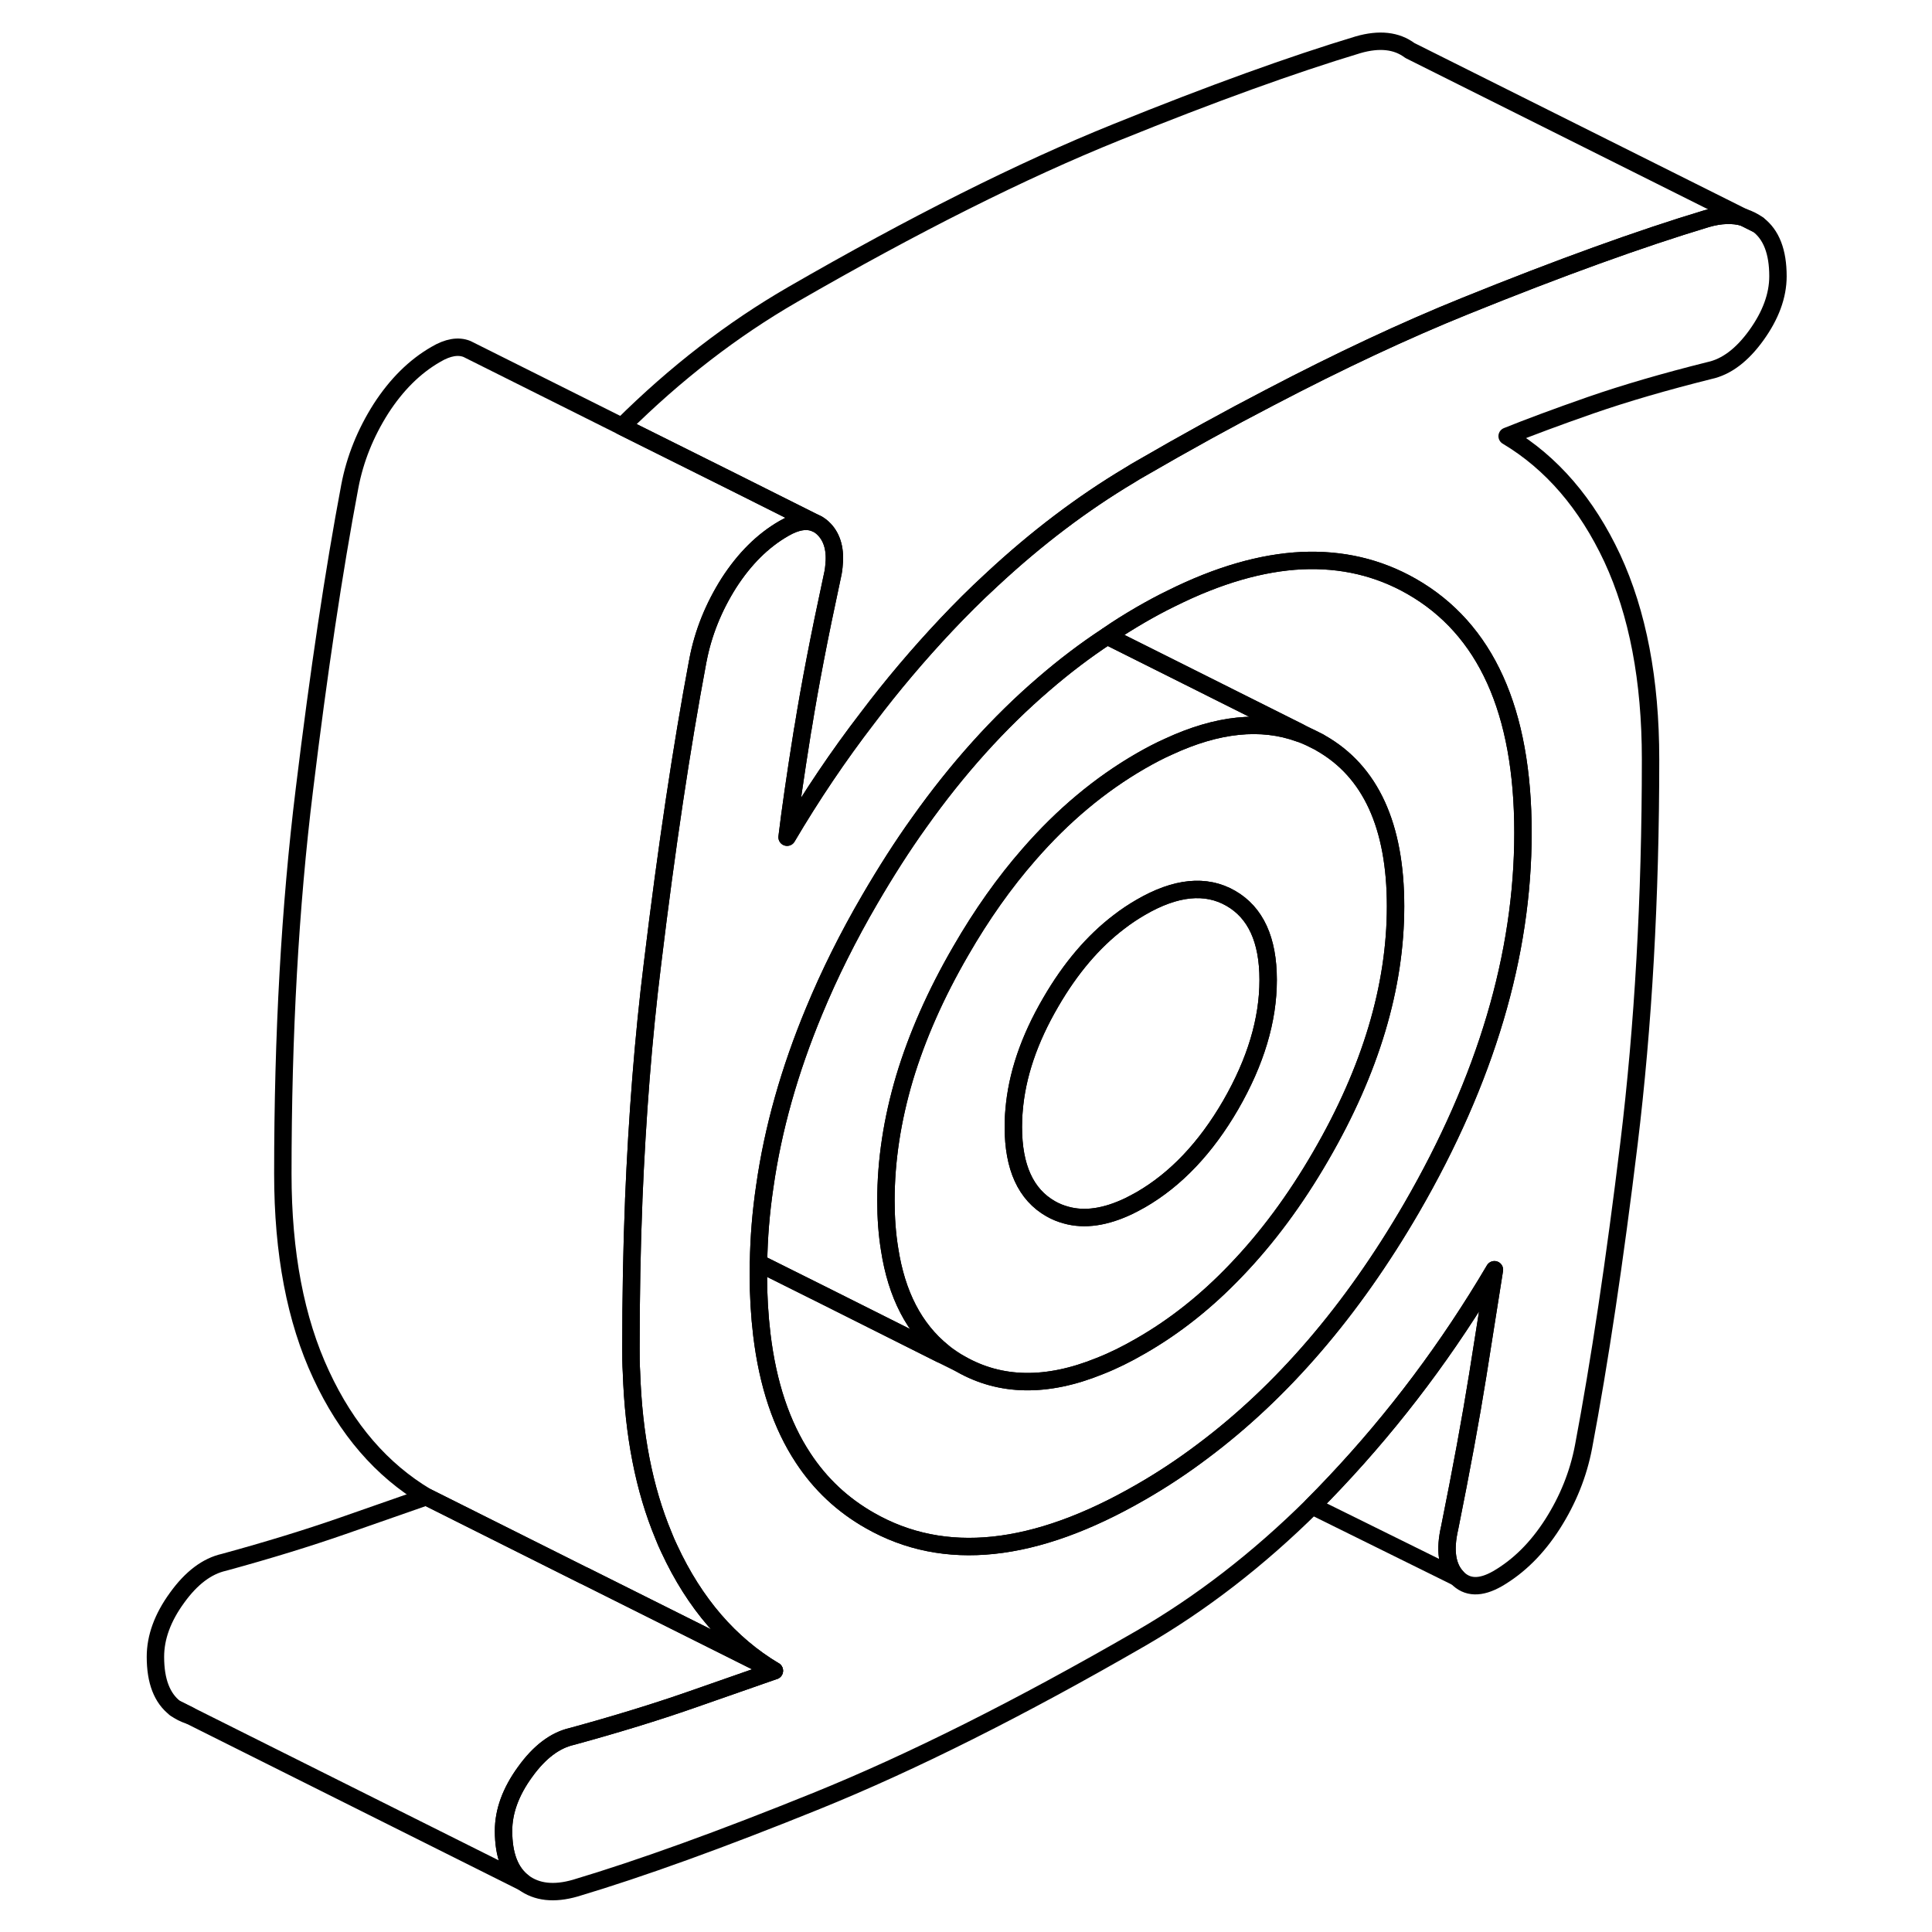 <svg width="24" height="24" viewBox="0 0 99 111" fill="none" xmlns="http://www.w3.org/2000/svg" stroke-width="1px" stroke-linecap="round" stroke-linejoin="round">
    <path d="M94.18 12.49L95 12.9C94.75 12.72 94.48 12.58 94.18 12.49Z" stroke="currentColor" stroke-linejoin="round"/>
    <path d="M95 12.9L94.18 12.49C93.57 12.31 92.85 12.33 92.03 12.57C88.25 13.71 83.62 15.38 78.16 17.59C74.72 18.98 70.98 20.73 66.95 22.84C64.58 24.07 62.11 25.43 59.54 26.92C59.33 27.04 59.12 27.16 58.92 27.29C56.17 28.93 53.55 30.92 51.04 33.25C50.99 33.29 50.95 33.34 50.9 33.38C50.04 34.17 49.2 35.01 48.37 35.89C46.77 37.59 45.25 39.38 43.84 41.25C42.17 43.42 40.63 45.71 39.22 48.1C39.4 46.6 39.69 44.59 40.09 42.09C40.1 42 40.12 41.91 40.14 41.81C40.53 39.37 41.08 36.53 41.78 33.29C41.84 33.03 41.89 32.79 41.91 32.56C42.02 31.63 41.83 30.92 41.37 30.43C41.22 30.27 41.06 30.15 40.88 30.07C40.37 29.85 39.76 29.94 39.04 30.36C37.82 31.06 36.77 32.11 35.88 33.49C35 34.88 34.4 36.36 34.1 37.93C34.09 37.96 34.09 38 34.08 38.03C33.17 42.88 32.3 48.66 31.49 55.35C30.96 59.62 30.61 64.15 30.41 68.92V68.97C30.3 71.71 30.25 74.54 30.25 77.44C30.25 77.91 30.25 78.38 30.28 78.84C30.4 82.44 31.01 85.56 32.12 88.22C32.22 88.48 32.33 88.73 32.45 88.98C33.91 92.13 35.93 94.46 38.49 95.99L33.68 97.67C31.7 98.36 29.43 99.06 26.87 99.76C25.89 99.98 24.99 100.66 24.17 101.8C23.34 102.94 22.93 104.07 22.93 105.19C22.93 106.59 23.31 107.57 24.07 108.15C24.84 108.72 25.83 108.83 27.05 108.48C30.83 107.35 35.45 105.68 40.91 103.47C46.37 101.26 52.58 98.15 59.54 94.13C63 92.13 66.29 89.59 69.39 86.52C69.83 86.08 70.27 85.63 70.7 85.17C74.18 81.48 77.23 77.41 79.86 72.95L78.9 79.02C78.5 81.52 77.96 84.44 77.29 87.77C76.99 89.06 77.13 90.02 77.71 90.63C78.29 91.24 79.06 91.26 80.04 90.7C81.26 89.99 82.31 88.95 83.2 87.56C84.08 86.18 84.68 84.7 84.98 83.12C85.9 78.25 86.77 72.44 87.59 65.7C88.41 58.96 88.83 51.6 88.83 43.62C88.83 39.07 88.09 35.22 86.63 32.07C85.16 28.93 83.15 26.59 80.59 25.06C81.81 24.57 83.41 23.97 85.39 23.28C87.38 22.59 89.65 21.93 92.21 21.29C93.19 21.08 94.09 20.4 94.91 19.26C95.73 18.12 96.15 16.99 96.15 15.87C96.15 14.47 95.77 13.48 95 12.9ZM81.5 47.85C81.5 54.85 79.37 62.03 75.1 69.4C71.68 75.29 67.67 79.96 63.08 83.39C61.94 84.25 60.76 85.03 59.54 85.73C53.44 89.25 48.25 89.8 43.98 87.36C42.41 86.47 41.13 85.27 40.14 83.76C38.9 81.88 38.11 79.52 37.77 76.68C37.64 75.59 37.57 74.44 37.57 73.21C37.57 72.99 37.57 72.78 37.58 72.56C37.6 71.1 37.72 69.64 37.94 68.16C38.41 64.85 39.36 61.49 40.77 58.1C41.65 55.97 42.72 53.82 43.98 51.66C44.89 50.1 45.83 48.62 46.82 47.24C49 44.17 51.39 41.51 53.98 39.29C55.15 38.28 56.36 37.36 57.61 36.54C58.24 36.1 58.89 35.7 59.54 35.32C60.13 34.98 60.72 34.66 61.3 34.38C63.99 33.04 66.49 32.32 68.8 32.21C71.09 32.11 73.19 32.6 75.1 33.69C79.37 36.13 81.5 40.84 81.5 47.85Z" stroke="currentColor" stroke-linejoin="round"/>
    <path d="M68.66 42.07V42.13C66.46 41.33 63.95 41.59 61.13 42.9C60.61 43.13 60.08 43.41 59.54 43.72C57.2 45.07 55.06 46.86 53.12 49.09C51.71 50.7 50.4 52.55 49.2 54.63C47.76 57.11 46.69 59.54 45.97 61.93C45.26 64.33 44.9 66.67 44.9 68.98C44.9 69.98 44.97 70.91 45.11 71.77C45.51 74.38 46.53 76.35 48.18 77.68C48.14 77.72 48.09 77.76 48.05 77.8L41.49 74.51L37.58 72.56C37.6 71.1 37.72 69.64 37.94 68.16C38.41 64.85 39.36 61.49 40.77 58.1C41.65 55.97 42.72 53.82 43.98 51.66C44.89 50.1 45.83 48.62 46.82 47.24C49 44.17 51.39 41.51 53.98 39.29C55.15 38.28 56.36 37.36 57.61 36.54L61.49 38.48L68.66 42.07Z" stroke="currentColor" stroke-linejoin="round"/>
    <path d="M69.88 42.69C69.88 42.69 69.83 42.66 69.8 42.64L69.28 42.38C69.08 42.29 68.87 42.21 68.66 42.13C66.46 41.33 63.95 41.59 61.13 42.9C60.61 43.13 60.08 43.41 59.54 43.72C57.2 45.07 55.06 46.86 53.12 49.09C51.71 50.7 50.4 52.55 49.2 54.63C47.76 57.11 46.69 59.54 45.97 61.93C45.26 64.33 44.9 66.67 44.9 68.98C44.9 69.98 44.97 70.91 45.11 71.77C45.51 74.38 46.53 76.35 48.18 77.68C48.5 77.93 48.84 78.16 49.2 78.37C51.48 79.67 54.14 79.72 57.17 78.49C57.94 78.19 58.73 77.8 59.54 77.33C61.51 76.2 63.32 74.76 65 73C66.78 71.15 68.41 68.96 69.88 66.42C72.75 61.48 74.18 56.69 74.18 52.07C74.18 47.45 72.75 44.32 69.88 42.69ZM64.71 63.48C63.28 65.95 61.55 67.77 59.54 68.93C59.31 69.06 59.08 69.18 58.86 69.29C57.52 69.93 56.32 70.11 55.25 69.81C54.95 69.73 54.65 69.61 54.37 69.45C52.93 68.63 52.22 67.06 52.22 64.75C52.22 64.44 52.23 64.13 52.26 63.81C52.42 61.79 53.12 59.72 54.37 57.58C55.5 55.63 56.81 54.09 58.3 52.96C58.7 52.65 59.11 52.38 59.54 52.13C61.55 50.96 63.28 50.79 64.71 51.61C66.14 52.43 66.86 53.99 66.86 56.3C66.86 58.61 66.14 61 64.71 63.48Z" stroke="currentColor" stroke-linejoin="round"/>
    <path d="M66.86 56.3C66.86 58.61 66.14 61 64.71 63.48C63.28 65.95 61.55 67.77 59.54 68.93C59.31 69.06 59.08 69.18 58.86 69.29C57.52 69.93 56.32 70.11 55.25 69.81C54.95 69.73 54.65 69.61 54.37 69.45C52.93 68.63 52.22 67.06 52.22 64.75C52.22 64.44 52.23 64.13 52.26 63.81C52.42 61.79 53.12 59.72 54.37 57.58C55.5 55.63 56.81 54.09 58.3 52.96C58.7 52.65 59.11 52.38 59.54 52.13C61.55 50.96 63.28 50.79 64.71 51.61C66.14 52.43 66.86 53.99 66.86 56.3Z" stroke="currentColor" stroke-linejoin="round"/>
    <path d="M4.07 98.15C4.32 98.33 4.59 98.47 4.89 98.56L4.07 98.15Z" stroke="currentColor" stroke-linejoin="round"/>
    <path d="M94.18 12.49C93.57 12.31 92.85 12.33 92.031 12.57C88.251 13.71 83.621 15.38 78.16 17.59C74.721 18.98 70.98 20.73 66.95 22.84C64.58 24.07 62.111 25.43 59.541 26.92C59.331 27.04 59.12 27.16 58.92 27.29C56.17 28.93 53.55 30.92 51.041 33.25C50.99 33.29 50.95 33.34 50.901 33.38C50.041 34.17 49.2 35.01 48.37 35.89C46.77 37.59 45.251 39.38 43.84 41.25C42.17 43.42 40.63 45.71 39.221 48.1C39.401 46.6 39.691 44.59 40.09 42.09C40.1 42 40.12 41.91 40.14 41.81C40.53 39.37 41.081 36.53 41.781 33.29C41.84 33.03 41.891 32.79 41.91 32.56C42.02 31.63 41.83 30.92 41.37 30.43C41.22 30.27 41.06 30.15 40.88 30.07L36.031 27.64L29.73 24.5C32.81 21.44 36.081 18.92 39.541 16.92C46.49 12.91 52.7 9.79 58.16 7.59C63.62 5.38 68.251 3.71 72.031 2.57C73.251 2.22 74.24 2.33 75 2.9L94.18 12.49Z" stroke="currentColor" stroke-linejoin="round"/>
    <path d="M40.88 30.07C40.37 29.85 39.76 29.94 39.04 30.36C37.82 31.06 36.77 32.11 35.88 33.49C35 34.88 34.4 36.36 34.1 37.93C34.09 37.96 34.09 38 34.08 38.03C33.17 42.88 32.3 48.66 31.49 55.35C30.96 59.62 30.61 64.15 30.41 68.92V68.97C30.3 71.71 30.25 74.54 30.25 77.44C30.25 77.91 30.25 78.38 30.28 78.84C30.4 82.44 31.01 85.56 32.12 88.22C32.22 88.48 32.33 88.73 32.45 88.98C33.91 92.13 35.93 94.46 38.49 95.99L27.55 90.52H27.54L18.49 85.99C15.93 84.46 13.91 82.13 12.45 78.98C10.98 75.83 10.25 71.99 10.25 67.44C10.25 59.45 10.66 52.09 11.49 45.35C12.31 38.61 13.18 32.8 14.1 27.93C14.4 26.36 15 24.88 15.88 23.49C16.77 22.11 17.82 21.06 19.04 20.36C19.73 19.95 20.33 19.85 20.83 20.05L20.93 20.1L29.73 24.5L36.03 27.64L40.88 30.07Z" stroke="currentColor" stroke-linejoin="round"/>
    <path d="M38.49 95.99L33.68 97.67C31.7 98.36 29.43 99.06 26.87 99.76C25.89 99.98 24.99 100.66 24.17 101.8C23.34 102.94 22.93 104.07 22.93 105.19C22.93 106.59 23.31 107.57 24.07 108.15L4.07 98.15C3.31 97.57 2.93 96.59 2.93 95.19C2.93 94.07 3.34 92.94 4.17 91.8C4.99 90.66 5.89 89.98 6.87 89.76C9.43 89.06 11.7 88.36 13.68 87.67L18.49 85.99L27.54 90.52H27.55L38.49 95.99Z" stroke="currentColor" stroke-linejoin="round"/>
    <path d="M77.29 87.77C76.99 89.06 77.13 90.02 77.71 90.63L69.39 86.52C69.83 86.08 70.27 85.63 70.7 85.17C74.18 81.48 77.23 77.41 79.86 72.95L78.9 79.02C78.5 81.52 77.96 84.44 77.29 87.77Z" stroke="currentColor" stroke-linejoin="round"/>
    <path d="M40.97 30.11L40.88 30.07" stroke="currentColor" stroke-linejoin="round"/>
    <path d="M81.5 47.85C81.5 54.85 79.37 62.03 75.1 69.4C71.68 75.29 67.67 79.96 63.08 83.39C61.94 84.25 60.76 85.03 59.54 85.73C53.44 89.25 48.25 89.8 43.98 87.36C42.41 86.47 41.13 85.27 40.14 83.76C38.9 81.88 38.11 79.52 37.77 76.68C37.64 75.59 37.57 74.44 37.57 73.21C37.57 72.99 37.57 72.78 37.58 72.56L41.49 74.51L48.05 77.8L49.2 78.37C51.48 79.67 54.14 79.72 57.17 78.49C57.94 78.19 58.73 77.8 59.54 77.33C61.51 76.2 63.32 74.76 65 73C66.78 71.15 68.41 68.96 69.88 66.42C72.75 61.48 74.18 56.69 74.18 52.07C74.18 47.45 72.75 44.32 69.88 42.69C69.85 42.67 69.83 42.66 69.8 42.64L68.66 42.07L61.49 38.48L57.61 36.54C58.24 36.1 58.89 35.7 59.54 35.32C60.13 34.98 60.72 34.66 61.3 34.38C63.99 33.04 66.49 32.32 68.8 32.21C71.09 32.11 73.19 32.6 75.1 33.69C79.37 36.13 81.5 40.84 81.5 47.85Z" stroke="currentColor" stroke-linejoin="round"/>
</svg>